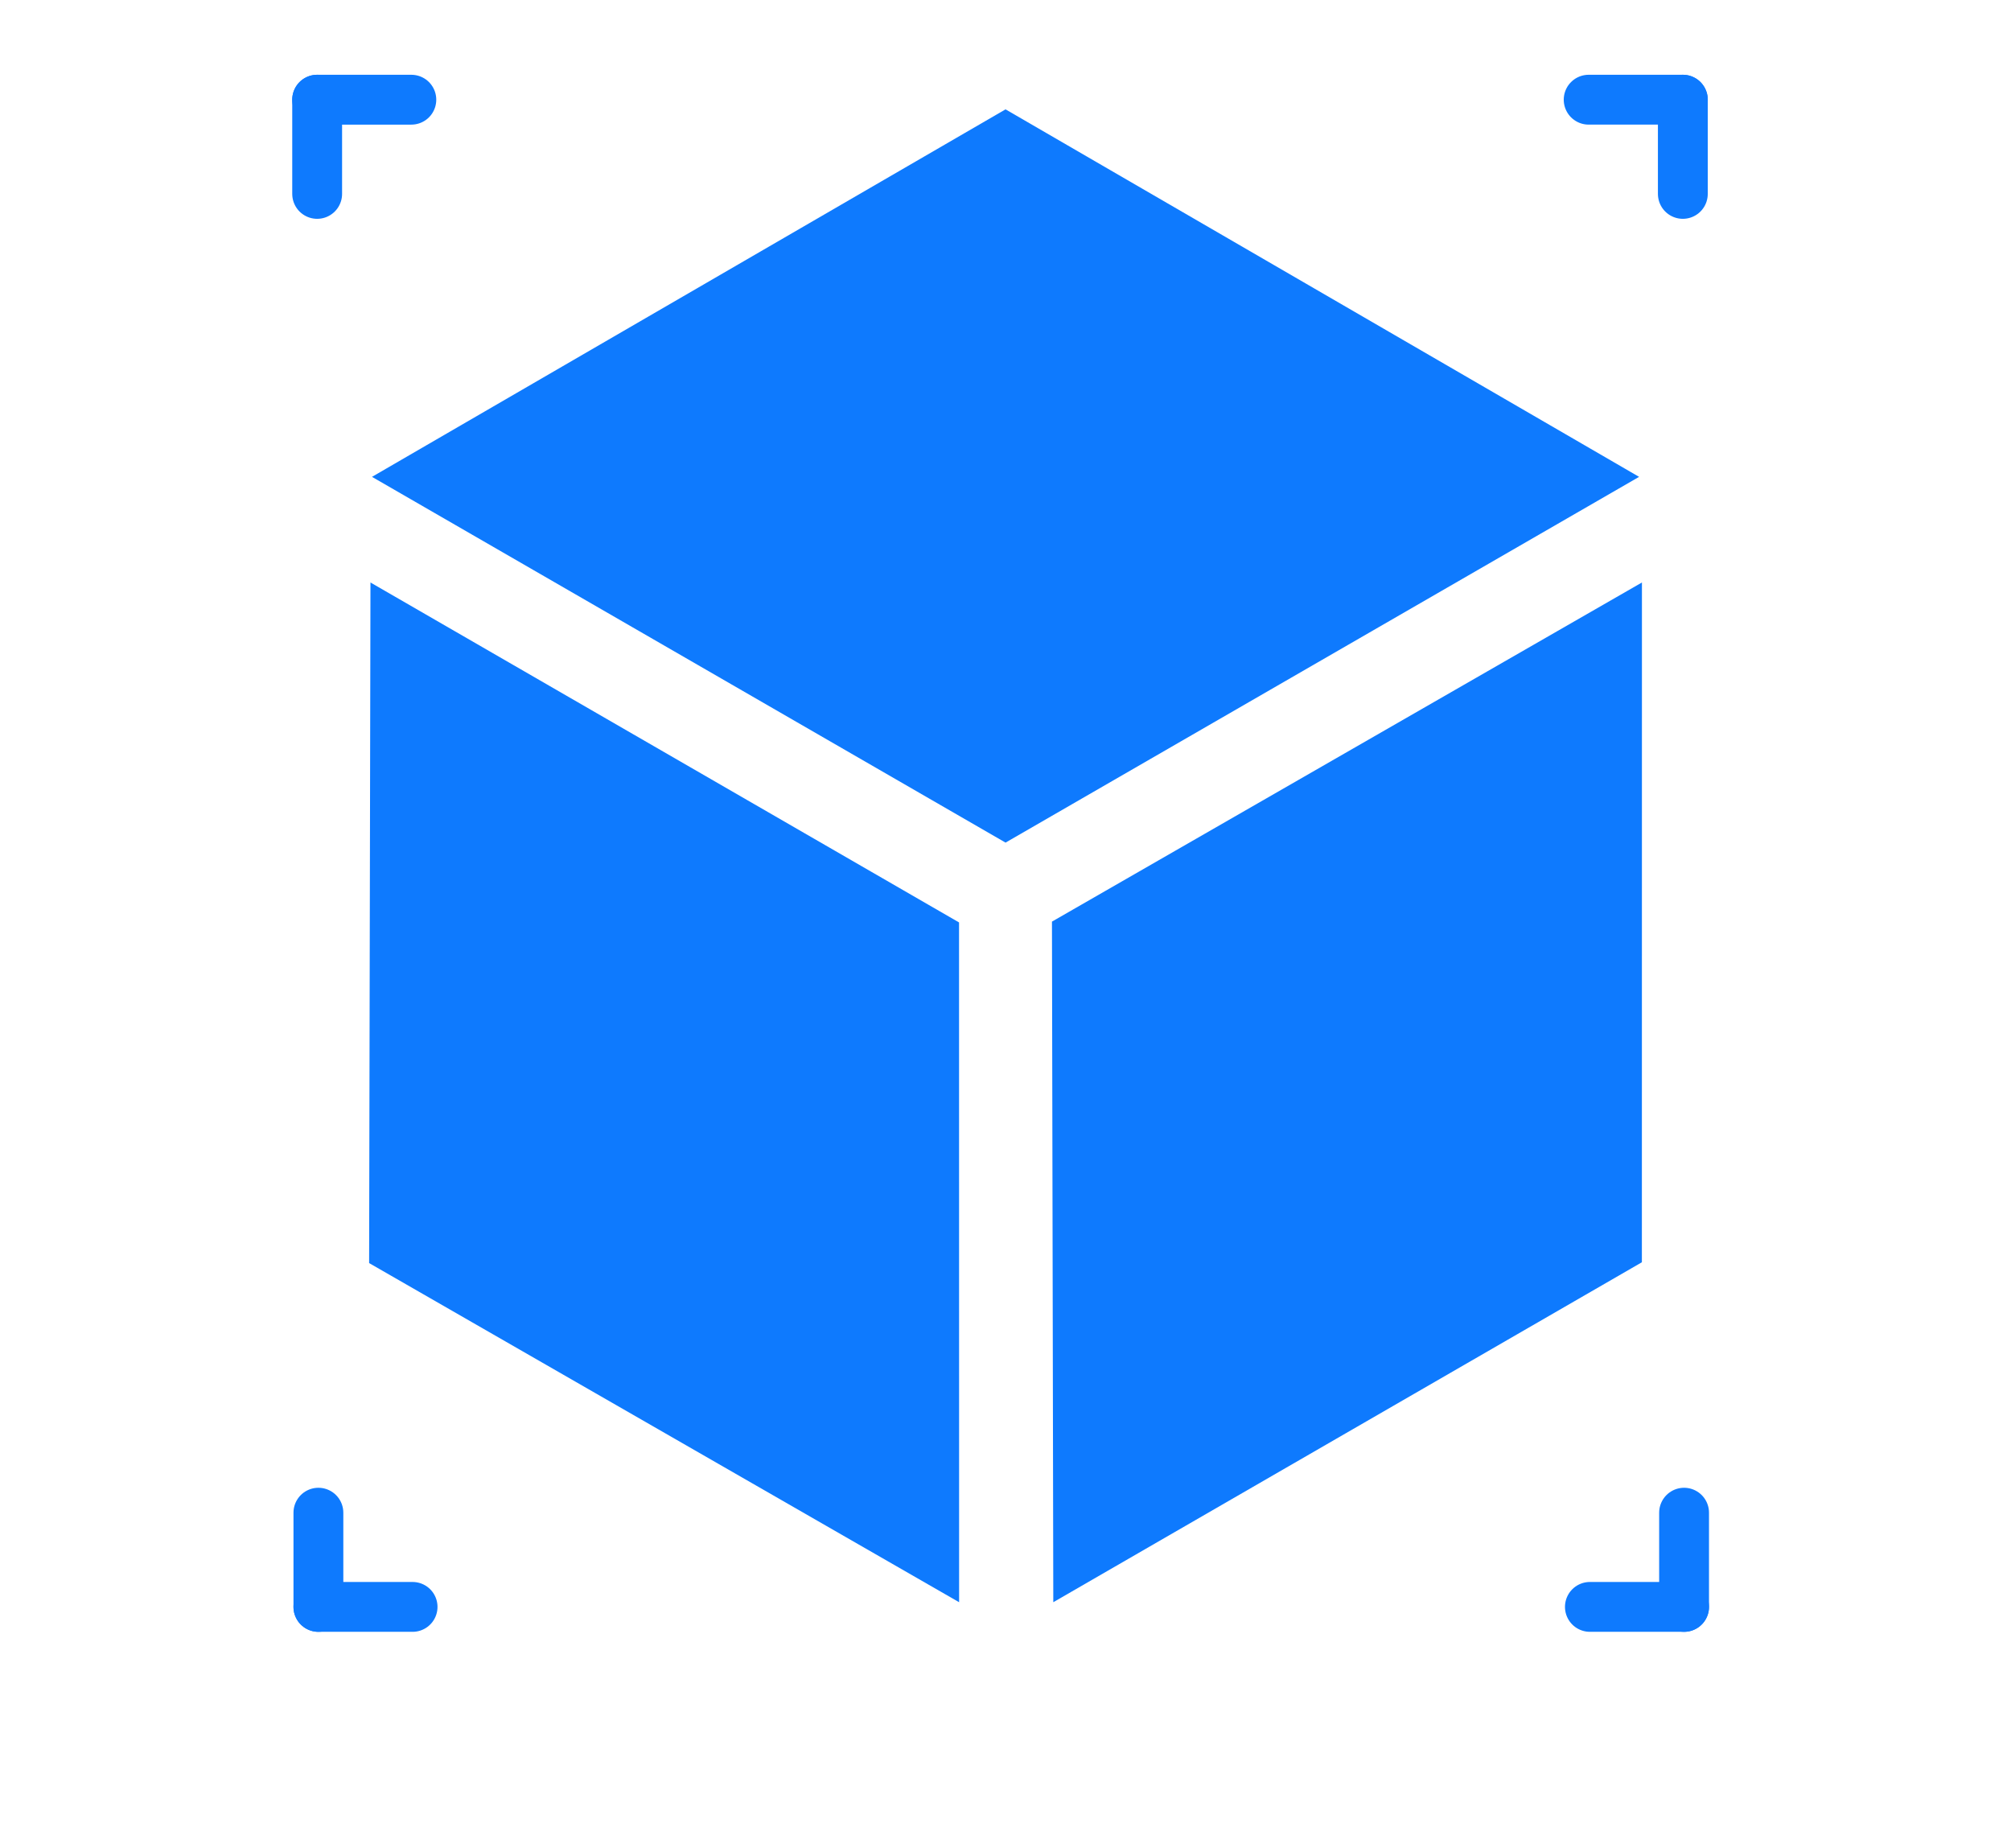 <?xml version="1.0" encoding="UTF-8" standalone="no"?>
<!DOCTYPE svg PUBLIC "-//W3C//DTD SVG 1.1//EN" "http://www.w3.org/Graphics/SVG/1.1/DTD/svg11.dtd">
<!-- Généré par Microsoft Visio, SVG Export icon6-visio3.svg Page-1 -->
<svg xmlns="http://www.w3.org/2000/svg" xmlns:xlink="http://www.w3.org/1999/xlink" xmlns:ev="http://www.w3.org/2001/xml-events"
		xmlns:v="http://schemas.microsoft.com/visio/2003/SVGExtensions/" width="6.725in" height="6.178in"
		viewBox="0 0 484.181 444.81" xml:space="preserve" color-interpolation-filters="sRGB" class="st3">
	<v:documentProperties v:langID="1036" v:metric="true" v:viewMarkup="false">
		<v:userDefs>
			<v:ud v:nameU="msvNoAutoConnect" v:val="VT0(1):26"/>
		</v:userDefs>
	</v:documentProperties>

	<style type="text/css">
	<![CDATA[
		.st1 {fill:#0e7afe;stroke:none;stroke-linecap:round;stroke-linejoin:round;stroke-width:0.75}
		.st2 {stroke:#0e7afe;stroke-linecap:round;stroke-linejoin:round;stroke-width:12}
		.st3 {fill:none;fill-rule:evenodd;font-size:12px;overflow:visible;stroke-linecap:square;stroke-miterlimit:3}
	]]>
	</style>

	<g v:mID="0" v:index="1" v:groupContext="foregroundPage">
		<title>Page 1</title>
		<v:pageProperties v:drawingScale="0.0393701" v:pageScale="0.0393701" v:drawingUnits="24" v:shadowOffsetX="8.50394"
				v:shadowOffsetY="-8.50394"/>
		<v:layer v:name="Lien" v:index="0"/>
		<g id="shape122-1" v:mID="122" v:groupContext="shape" transform="translate(89.56,-241.965)">
			<title>Feuille.122</title>
			<path d="M0 356.76 L152.54 444.81 L305.08 356.76 L152.54 268.29 L0 356.76 Z" class="st1"/>
		</g>
		<g id="shape123-3" v:mID="123" v:groupContext="shape" transform="translate(-83.446,567.209) rotate(-120)">
			<title>Feuille.123</title>
			<path d="M0 363 L141.73 444.81 L283.46 363 L141.73 280.8 L0 363 Z" class="st1"/>
		</g>
		<g id="shape124-5" v:mID="124" v:groupContext="shape" transform="translate(-60.769,204.207) rotate(-60)">
			<title>Feuille.124</title>
			<path d="M0 363 L141.73 444.81 L283.46 363 L141.73 280.8 L0 363 Z" class="st1"/>
		</g>
		<g id="group125-7" transform="translate(76.357,-398.133)" v:mID="125" v:groupContext="group">
			<title>Feuille.125</title>
			<g id="shape126-8" v:mID="126" v:groupContext="shape" transform="translate(22.677,866.944) rotate(180)">
				<title>Feuille.126</title>
				<path d="M0 444.81 L22.68 444.81" class="st2"/>
			</g>
			<g id="shape127-11" v:mID="127" v:groupContext="shape" transform="translate(-444.81,444.81) rotate(-90)">
				<title>Feuille.127</title>
				<path d="M0 444.81 L22.68 444.81" class="st2"/>
			</g>
		</g>
		<g id="group128-14" transform="translate(827.309,24) rotate(90)" v:mID="128" v:groupContext="group">
			<title>Feuille.128</title>
			<g id="shape129-15" v:mID="129" v:groupContext="shape" transform="translate(22.677,866.944) rotate(180)">
				<title>Feuille.129</title>
				<path d="M0 444.81 L22.68 444.81" class="st2"/>
			</g>
			<g id="shape130-18" v:mID="130" v:groupContext="shape" transform="translate(-444.81,444.81) rotate(-90)">
				<title>Feuille.130</title>
				<path d="M0 444.81 L22.68 444.81" class="st2"/>
			</g>
		</g>
		<g id="group131-21" transform="translate(405.474,808.968) rotate(180)" v:mID="131" v:groupContext="group">
			<title>Feuille.131</title>
			<g id="shape132-22" v:mID="132" v:groupContext="shape" transform="translate(22.677,866.944) rotate(180)">
				<title>Feuille.132</title>
				<path d="M0 444.81 L22.68 444.81" class="st2"/>
			</g>
			<g id="shape133-25" v:mID="133" v:groupContext="shape" transform="translate(-444.81,444.81) rotate(-90)">
				<title>Feuille.133</title>
				<path d="M0 444.81 L22.68 444.81" class="st2"/>
			</g>
		</g>
		<g id="group134-28" transform="translate(-345.478,386.835) rotate(-90)" v:mID="134" v:groupContext="group">
			<title>Feuille.134</title>
			<g id="shape135-29" v:mID="135" v:groupContext="shape" transform="translate(22.677,866.944) rotate(180)">
				<title>Feuille.135</title>
				<path d="M0 444.81 L22.68 444.81" class="st2"/>
			</g>
			<g id="shape136-32" v:mID="136" v:groupContext="shape" transform="translate(-444.81,444.81) rotate(-90)">
				<title>Feuille.136</title>
				<path d="M0 444.81 L22.68 444.81" class="st2"/>
			</g>
		</g>
	</g>
</svg>
